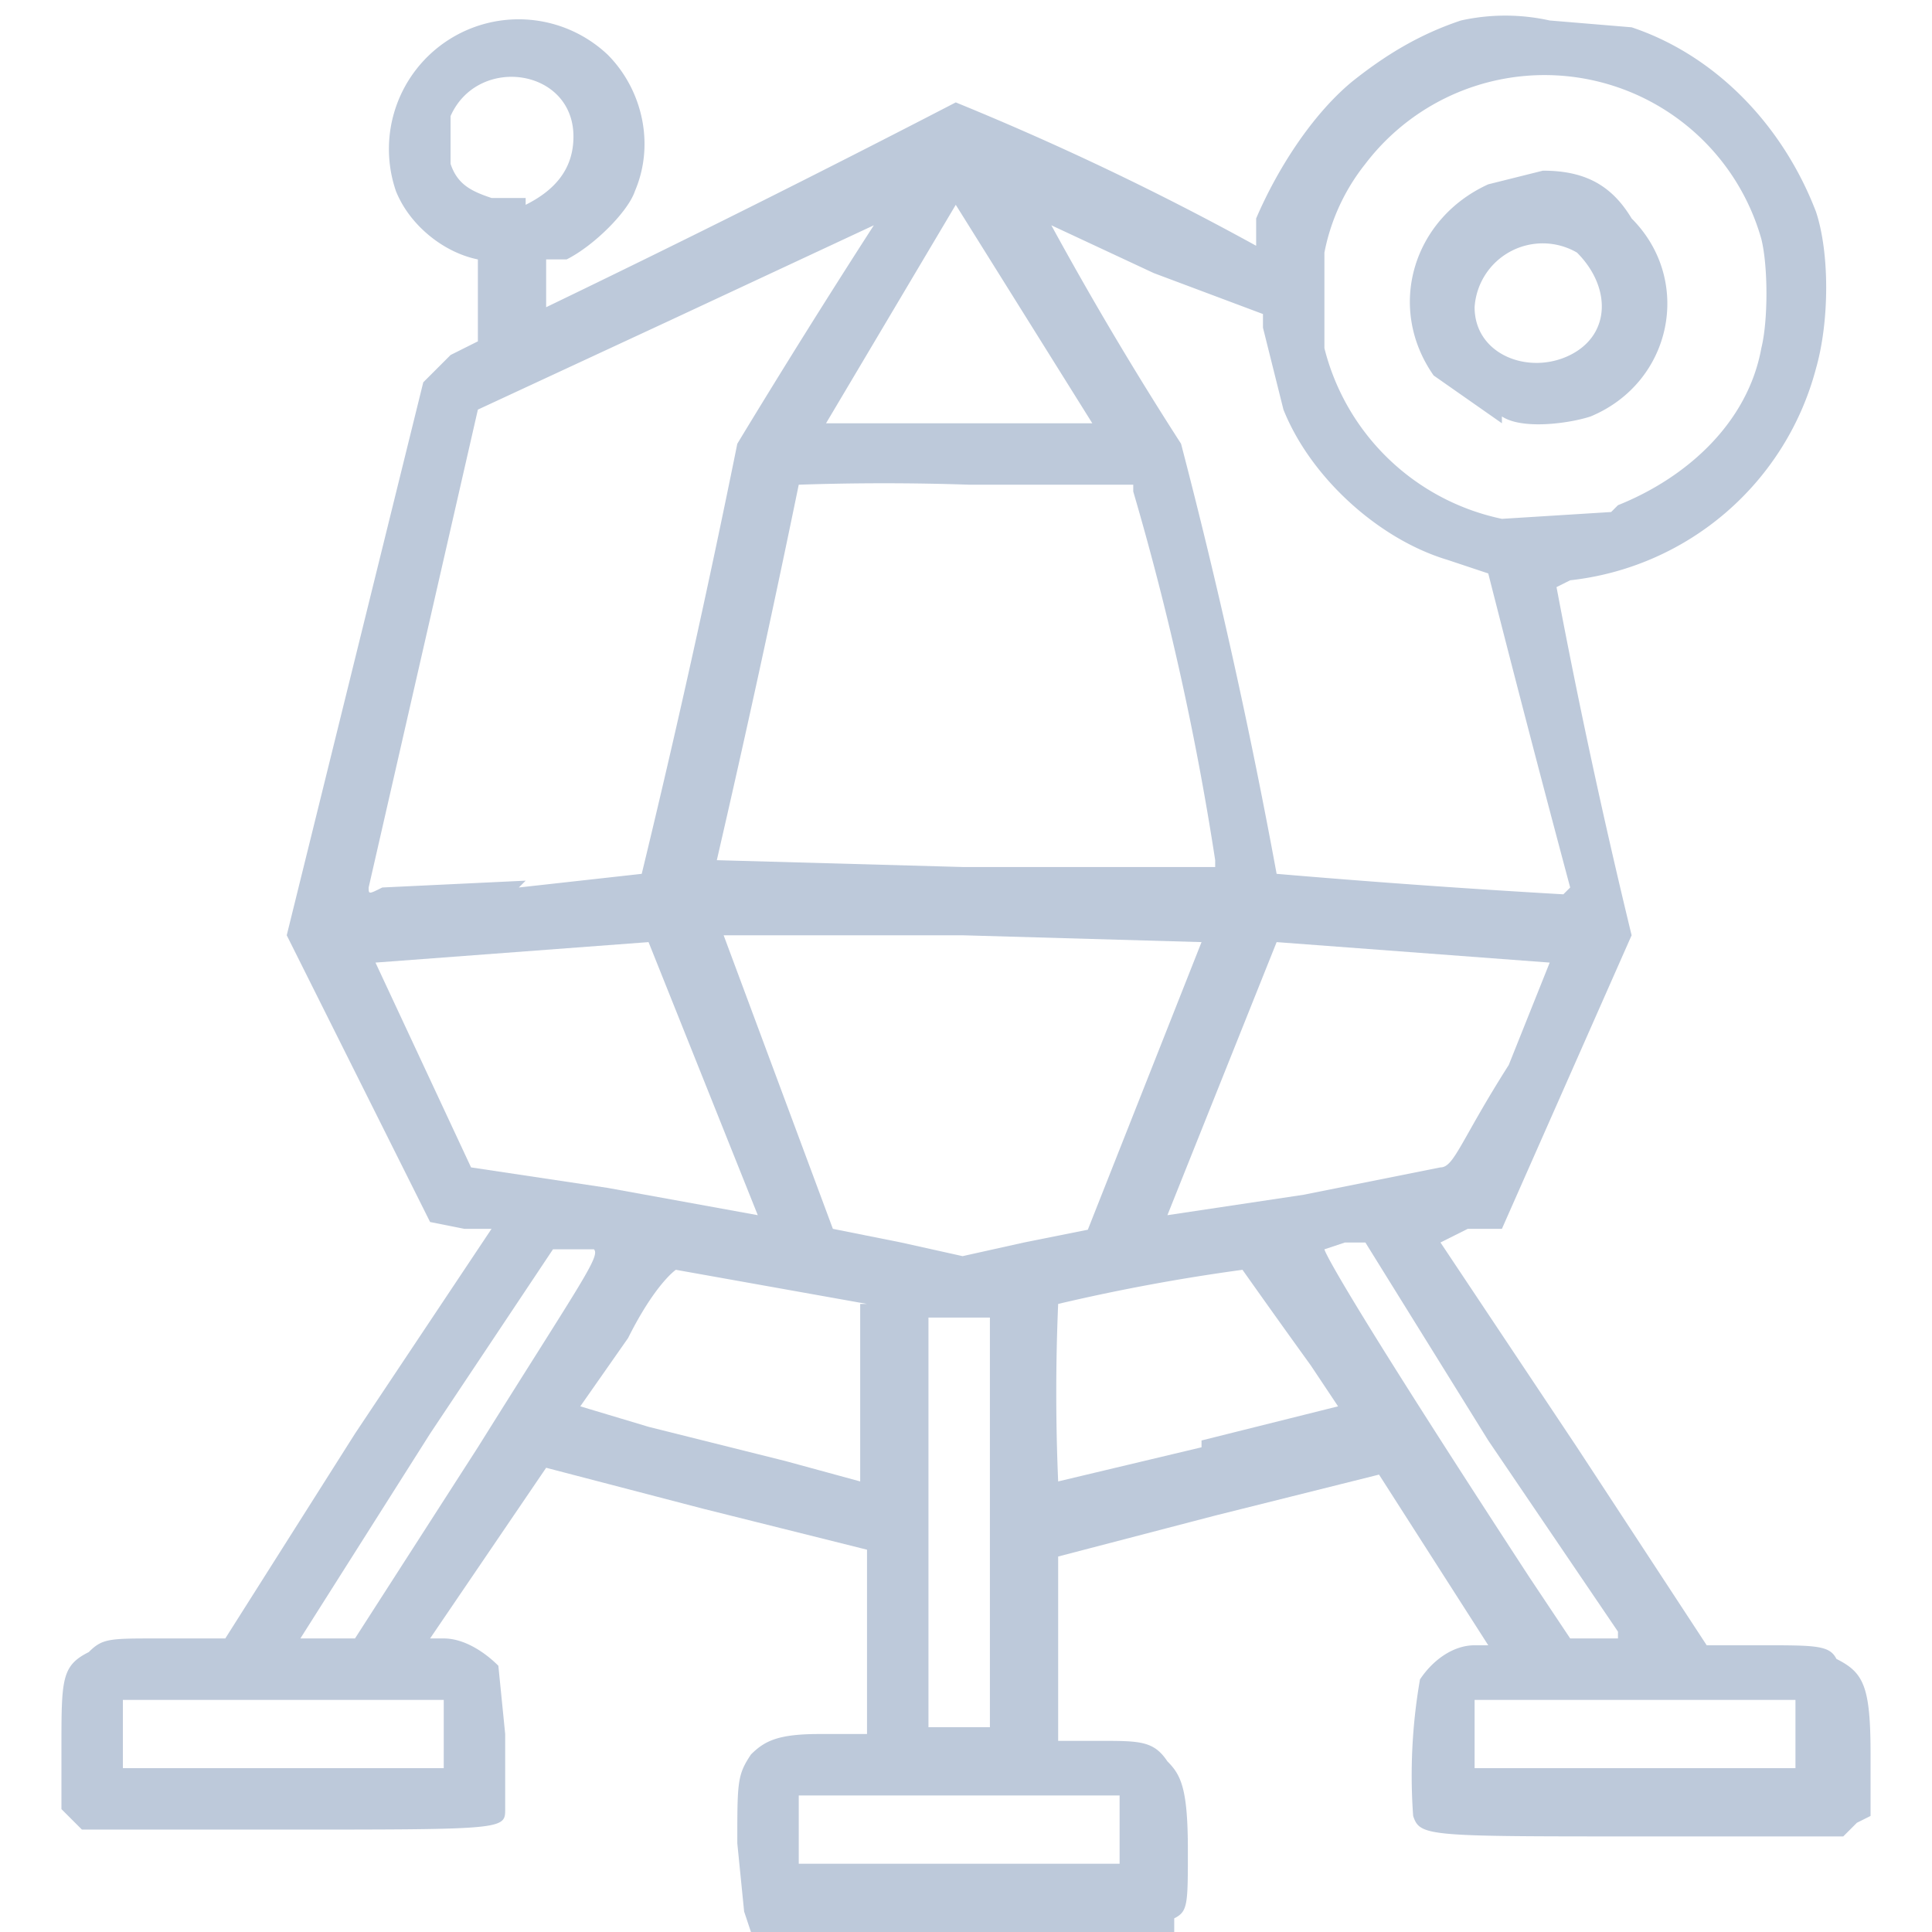 <svg xmlns="http://www.w3.org/2000/svg" viewBox="0 0 28.3 28.3">
  <path fill="#bdc9da" d="M10.9 28l-.1-1c0-.9 0-1 .2-1.3.2-.2.4-.3 1-.3h.7v-2.7l-2.4-.6-2.3-.6L6.3 24h.2c.3 0 .6.2.8.4l.1 1v1.1c0 .3 0 .3-3.3.3H1.2l-.2-.2-.1-.1v-.9c0-1 0-1.2.4-1.4.2-.2.3-.2 1-.2h1l1.9-3 2-3h-.4l-.5-.1-2.1-4.2 2-8.1.4-.4L7 5V3.8H7c-.5-.1-1-.5-1.2-1a1.9 1.9 0 0 1 3.1-2c.5.5.7 1.3.4 2-.1.3-.6.8-1 1H8v.7a232.4 232.4 0 0 0 6-3 42.1 42.1 0 0 1 4.4 2.1v-.4c.3-.7.8-1.5 1.4-2 .5-.4 1-.7 1.6-.9a3 3 0 0 1 1.3 0l1.2.1c1.2.4 2.2 1.4 2.7 2.7.2.6.2 1.6 0 2.3A4.2 4.2 0 0 1 23 8.5l-.2.1a101.3 101.3 0 0 0 1.1 5.1L22 18h-.5l-.4.2 2 3 1.9 2.9h.8c.8 0 1 0 1.1.2.4.2.5.4.5 1.4v.9l-.2.1-.2.2H24c-3.1 0-3.2 0-3.3-.3a8.2 8.2 0 0 1 .1-2c.2-.3.5-.5.8-.5h.2l-1.6-2.5-2.4.6-2.3.6v2.7h.6c.6 0 .8 0 1 .3.2.2.3.4.3 1.3 0 .8 0 .9-.2 1v.2H11zm5.5-1.2v-.5H11.7v1H16.4zm-9.9-1.4v-.5H1.8v1H6.5zm19.8 0v-.5H21.6v1H26.3zm-11.8-3.1v-3h-.4-.5v6h.9zM7 21.2c1.5-2.4 1.8-2.8 1.7-2.9h-.6L6.3 21 4.4 24h.8zm16.7 2.7l-1.9-2.8-1.8-2.9h-.3l-.3.1s0 .2 3 4.8l.6.9h.7zm-11-4.8l-2.8-.5s-.3.2-.7 1l-.7 1 1 .3 2 .5 1.1.3v-1.3-1.3zm4.9 2l2-.5-.4-.6a168.3 168.3 0 0 1-1-1.4 28.7 28.7 0 0 0-2.7.5 30.5 30.5 0 0 0 0 2.6l2.1-.5zm-1.7-3l1.7-4.3-3.5-.1h-3.5l1.6 4.3 1 .2.9.2.9-.2 1-.2zm-4.8-.3l-1.6-4-4 .3 1.4 3 2 .3 2.2.4zm8-.3l2-.4c.2 0 .3-.4 1-1.5l.6-1.5-4-.3-1.6 4 2-.3zM7.6 13l1.8-.2a167.8 167.8 0 0 0 1.4-6.3 134.7 134.7 0 0 1 2-3.2l-3 1.4L7 6l-.8 3.5-.8 3.5c0 .1 0 .1.2 0l2.1-.1zM23 13a387 387 0 0 1-1.2-4.6l-.6-.2c-1-.3-2-1.2-2.4-2.2l-.3-1.2v-.2L16.9 4l-1.5-.7a51.1 51.1 0 0 0 1.9 3.2 88 88 0 0 1 1.4 6.3 152.8 152.8 0 0 0 4.2.3zm-5.2-.4a41.7 41.7 0 0 0-1.2-5.4v-.1h-2.4a37 37 0 0 0-2.5 0 233.6 233.6 0 0 1-1.2 5.5l3.6.1h3.7zm5.9-5.2c1-.4 1.9-1.2 2.1-2.3.1-.4.1-1.2 0-1.6A3.3 3.3 0 0 0 20 2.4a3 3 0 0 0-.6 1.3v1.4A3.4 3.4 0 0 0 22 7.6l1.6-.1zM22 6.2l-1-.7c-.7-1-.3-2.3.8-2.8l.8-.2c.6 0 1 .2 1.3.7.9.9.6 2.4-.6 2.9-.3.1-1 .2-1.3 0zm1-1c.6-.3.6-1 .1-1.5a1 1 0 0 0-1.5.8c0 .7.8 1 1.4.7zm-7 1L14 3l-1.9 3.2h4zM7.7 3c.4-.2.7-.5.7-1 0-1-1.4-1.2-1.8-.3v.7c.1.3.3.4.6.5h.5z"/>
</svg>
